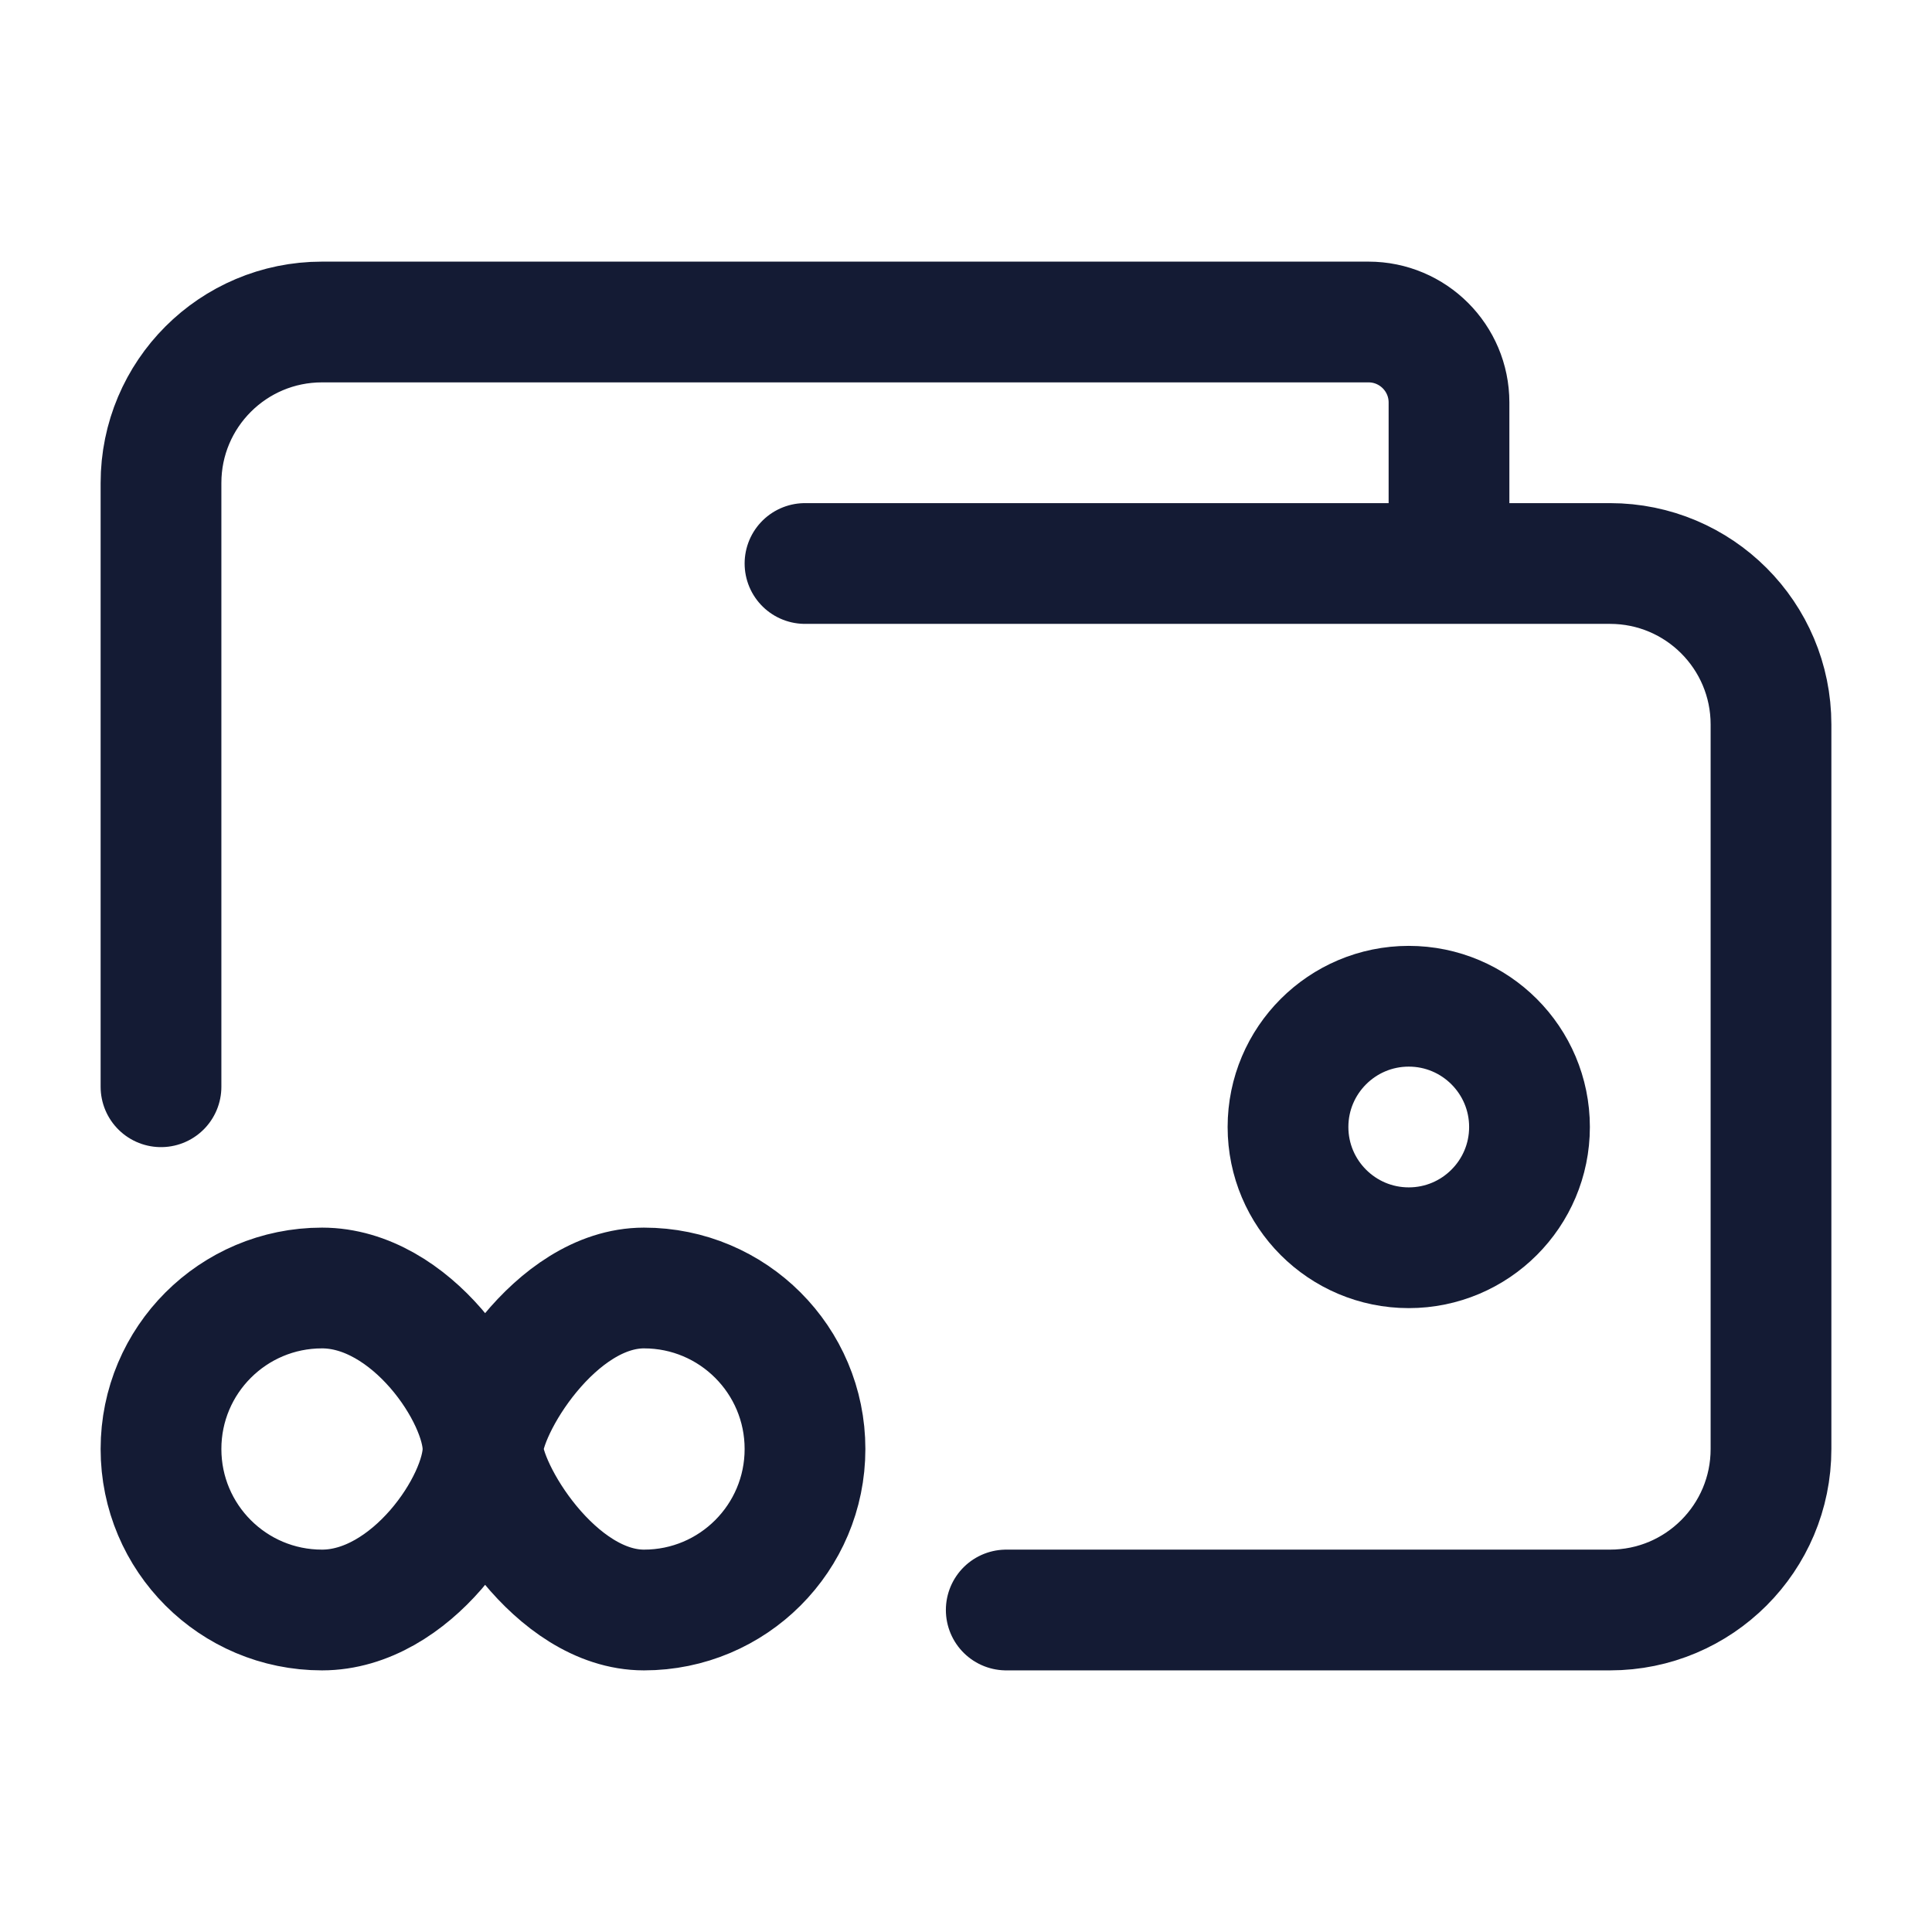 <svg width="24" height="24" viewBox="0 0 24 24" fill="none" xmlns="http://www.w3.org/2000/svg">
<path d="M16 14C16 14.828 16.672 15.5 17.5 15.5C18.328 15.5 19 14.828 19 14C19 13.172 18.328 12.5 17.5 12.5C16.672 12.5 16 13.172 16 14Z" stroke="#141B34" stroke-width="1.5"/>
<path d="M6 18C6 18.667 5.105 20 4 20C2.895 20 2 19.105 2 18C2 16.895 2.895 16 4 16C5.105 16 6 17.333 6 18ZM6 18C6 18.5 6.895 20 8 20C9.105 20 10 19.105 10 18C10 16.895 9.105 16 8 16C6.895 16 6 17.5 6 18Z" stroke="#141B34" stroke-width="1.5"/>
<path d="M10 7H18M18 7H20C21.105 7 22 7.895 22 9V18C22 19.105 21.105 20 20 20L12.5 20M18 7V5C18 4.448 17.552 4 17 4H4C2.895 4 2 4.895 2 6V13.5" stroke="#141B34" stroke-width="1.5" stroke-linecap="round" stroke-linejoin="round"/>
</svg>
